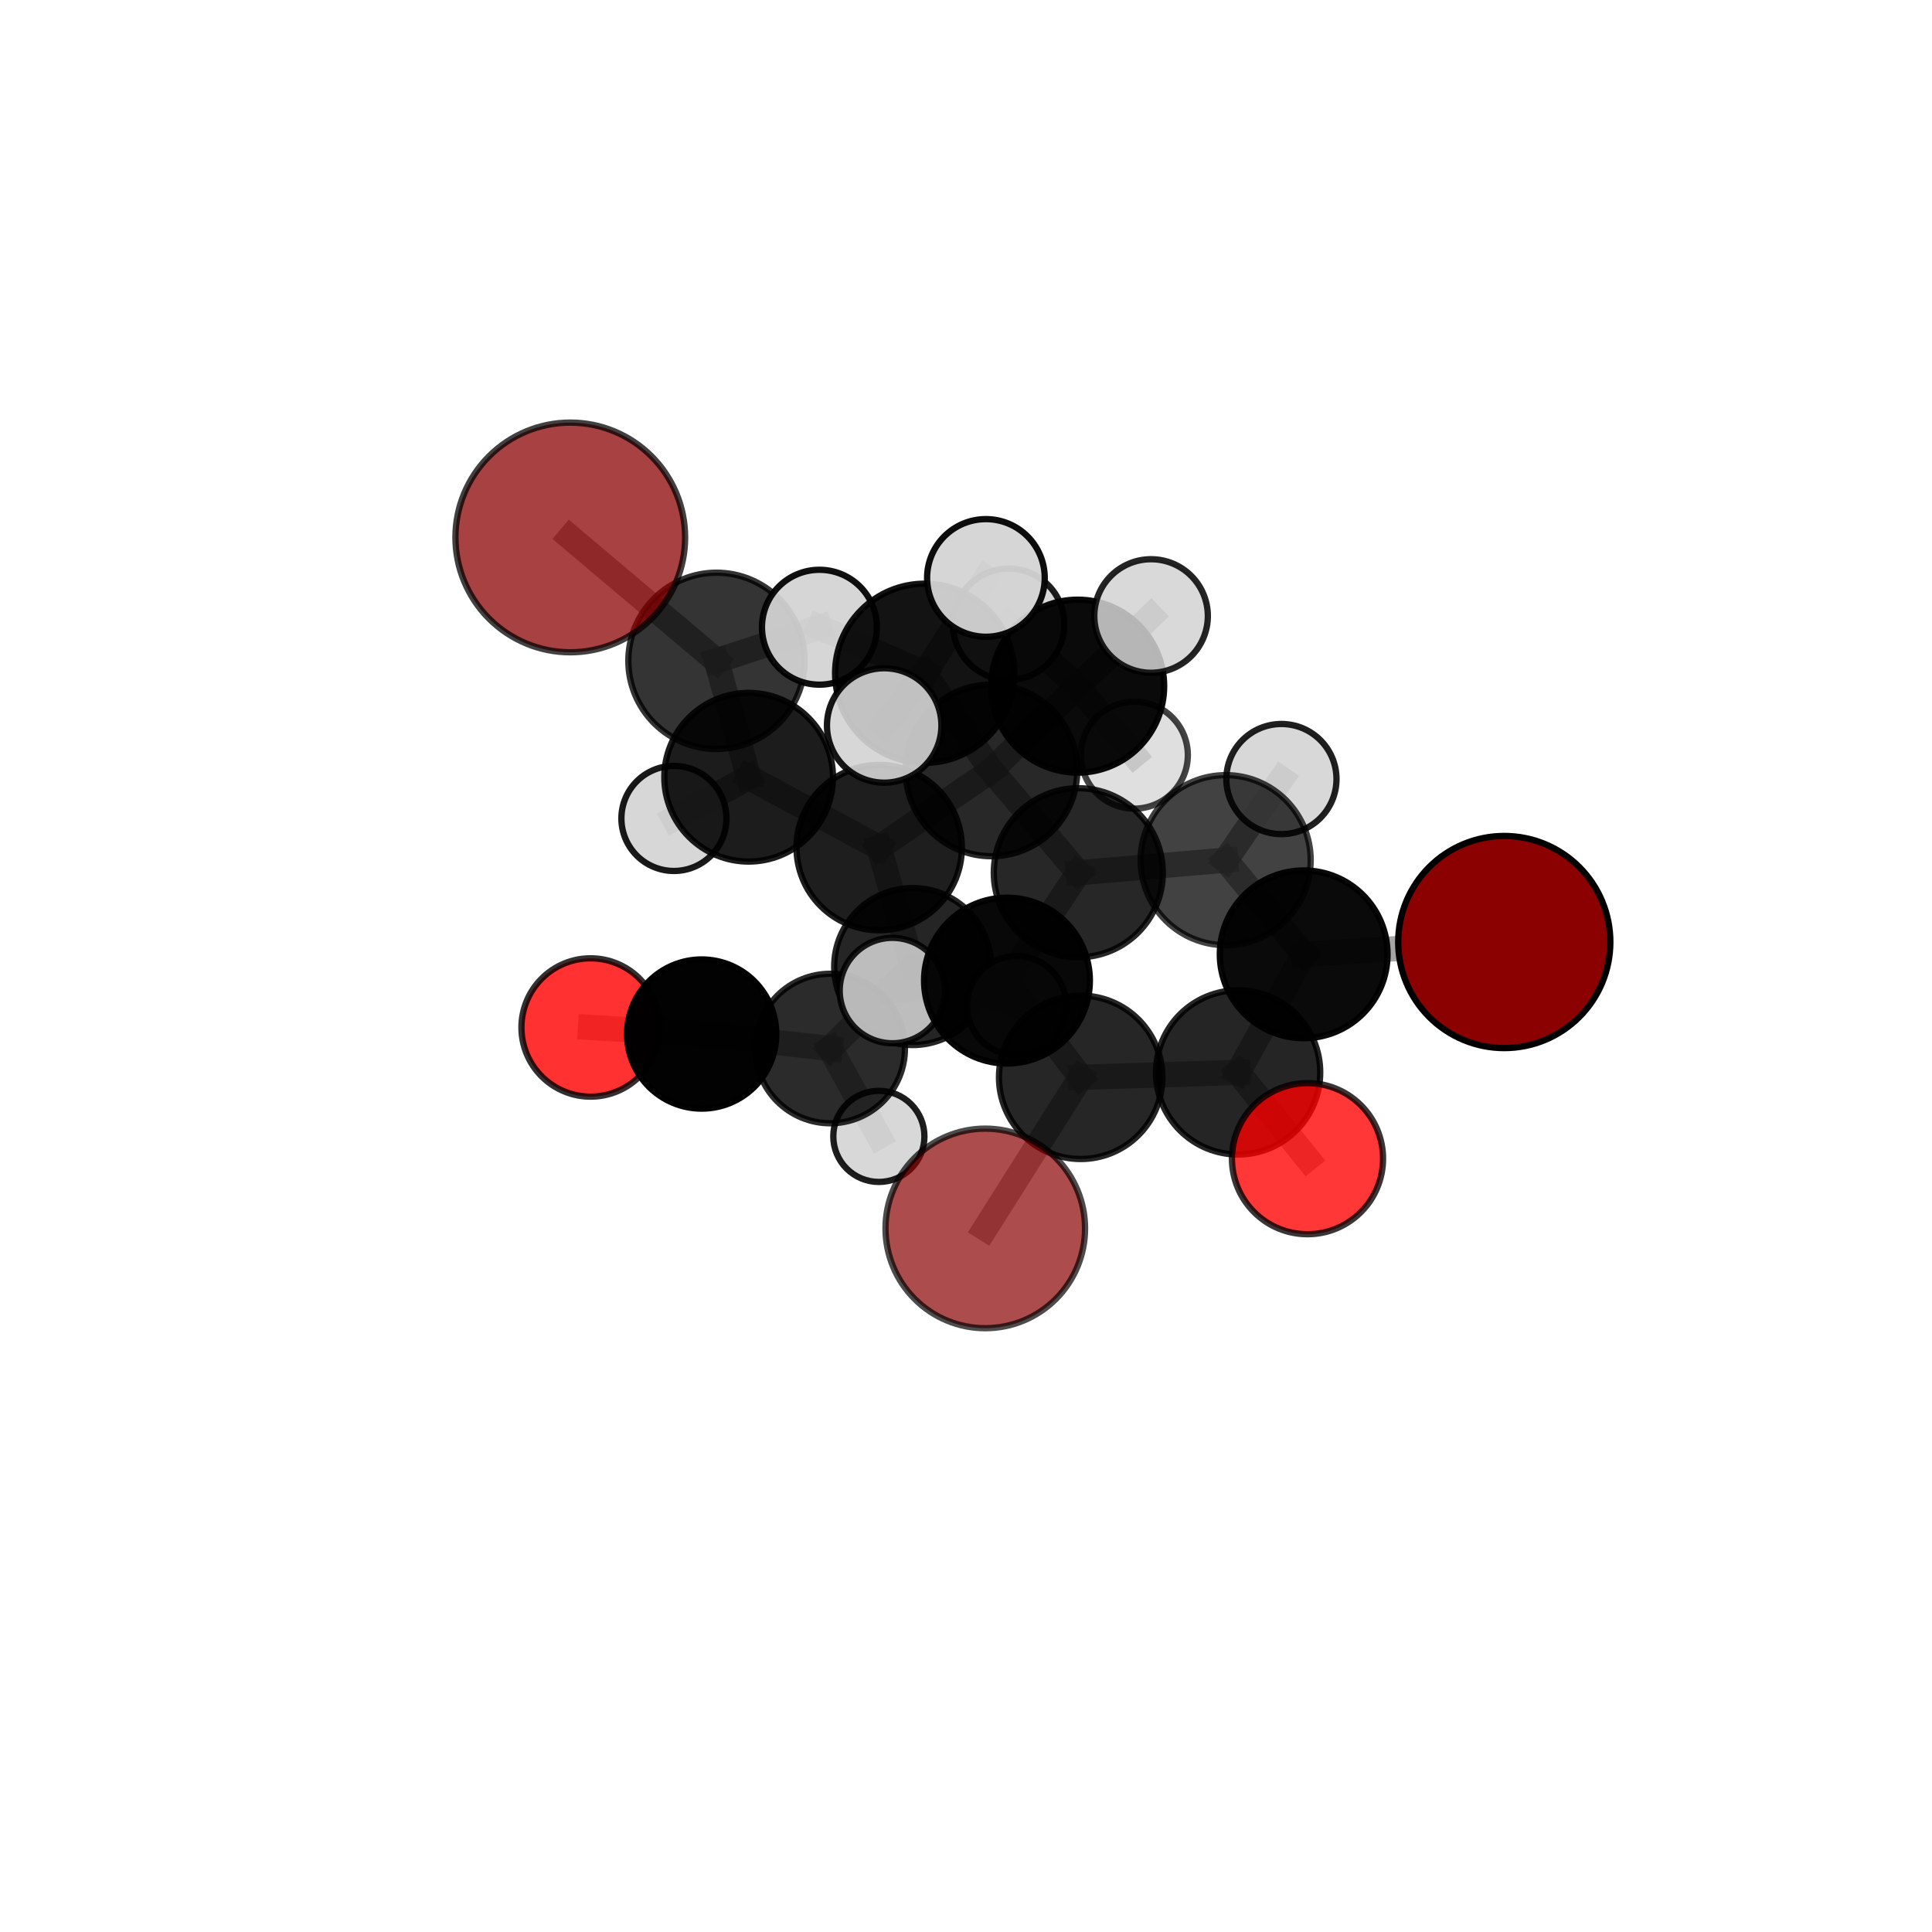 <?xml version="1.0" encoding="utf-8" standalone="no"?>
<!DOCTYPE svg PUBLIC "-//W3C//DTD SVG 1.1//EN"
  "http://www.w3.org/Graphics/SVG/1.1/DTD/svg11.dtd">
<svg xmlns:xlink="http://www.w3.org/1999/xlink" width="153pt" height="153pt" viewBox="0 0 153 153" xmlns="http://www.w3.org/2000/svg" version="1.1">
 <defs>
  <style type="text/css">*{stroke-linejoin: round; stroke-linecap: butt}</style>
 </defs>
 <g id="figure_1">
  <g id="patch_1">
   <path d="M 0 153 
L 153 153 
L 153 0 
L 0 0 
L 0 153 
z
" style="fill: none"/>
  </g>
  <g id="patch_2">
   <path d="M 7.2 145.8 
L 145.8 145.8 
L 145.8 7.2 
L 7.2 7.2 
L 7.2 145.8 
z
" style="fill: none"/>
  </g>
  <g id="axes_1">
   <g id="line2d_1">
    <path d="M 78.027 97.282 
L 85.583 85.314 
" clip-path="url(#pf61d4eb0c6)" style="fill: none; stroke: #808080; stroke-opacity: 0.659; stroke-width: 2; stroke-linecap: square"/>
   </g>
   <g id="line2d_2">
    <path d="M 85.583 85.314 
L 98.049 84.926 
" clip-path="url(#pf61d4eb0c6)" style="fill: none; stroke: #808080; stroke-opacity: 0.675; stroke-width: 2; stroke-linecap: square"/>
   </g>
   <g id="line2d_3">
    <path d="M 119.127 74.601 
L 103.242 75.575 
" clip-path="url(#pf61d4eb0c6)" style="fill: none; stroke: #808080; stroke-opacity: 0.701; stroke-width: 2; stroke-linecap: square"/>
   </g>
   <g id="line2d_4">
    <path d="M 103.242 75.575 
L 98.049 84.926 
" clip-path="url(#pf61d4eb0c6)" style="fill: none; stroke: #808080; stroke-opacity: 0.687; stroke-width: 2; stroke-linecap: square"/>
   </g>
   <g id="line2d_5">
    <path d="M 45.162 42.561 
L 56.741 52.334 
" clip-path="url(#pf61d4eb0c6)" style="fill: none; stroke: #808080; stroke-opacity: 0.77; stroke-width: 2; stroke-linecap: square"/>
   </g>
   <g id="line2d_6">
    <path d="M 56.741 52.334 
L 64.892 49.671 
" clip-path="url(#pf61d4eb0c6)" style="fill: none; stroke: #808080; stroke-opacity: 0.761; stroke-width: 2; stroke-linecap: square"/>
   </g>
   <g id="line2d_7">
    <path d="M 103.544 91.757 
L 98.049 84.926 
" clip-path="url(#pf61d4eb0c6)" style="fill: none; stroke: #808080; stroke-opacity: 0.671; stroke-width: 2; stroke-linecap: square"/>
   </g>
   <g id="line2d_8">
    <path d="M 46.771 81.368 
L 55.569 81.888 
" clip-path="url(#pf61d4eb0c6)" style="fill: none; stroke: #808080; stroke-opacity: 0.592; stroke-width: 2; stroke-linecap: square"/>
   </g>
   <g id="line2d_9">
    <path d="M 78.513 61.011 
L 85.394 69.114 
" clip-path="url(#pf61d4eb0c6)" style="fill: none; stroke: #808080; stroke-opacity: 0.713; stroke-width: 2; stroke-linecap: square"/>
   </g>
   <g id="line2d_10">
    <path d="M 78.513 61.011 
L 69.625 67.124 
" clip-path="url(#pf61d4eb0c6)" style="fill: none; stroke: #808080; stroke-opacity: 0.702; stroke-width: 2; stroke-linecap: square"/>
   </g>
   <g id="line2d_11">
    <path d="M 78.513 61.011 
L 85.344 54.339 
" clip-path="url(#pf61d4eb0c6)" style="fill: none; stroke: #808080; stroke-opacity: 0.725; stroke-width: 2; stroke-linecap: square"/>
   </g>
   <g id="line2d_12">
    <path d="M 78.513 61.011 
L 73.226 53.319 
" clip-path="url(#pf61d4eb0c6)" style="fill: none; stroke: #808080; stroke-opacity: 0.744; stroke-width: 2; stroke-linecap: square"/>
   </g>
   <g id="line2d_13">
    <path d="M 85.394 69.114 
L 97.064 68.117 
" clip-path="url(#pf61d4eb0c6)" style="fill: none; stroke: #808080; stroke-opacity: 0.708; stroke-width: 2; stroke-linecap: square"/>
   </g>
   <g id="line2d_14">
    <path d="M 85.394 69.114 
L 79.744 77.657 
" clip-path="url(#pf61d4eb0c6)" style="fill: none; stroke: #808080; stroke-opacity: 0.696; stroke-width: 2; stroke-linecap: square"/>
   </g>
   <g id="line2d_15">
    <path d="M 69.625 67.124 
L 59.287 61.551 
" clip-path="url(#pf61d4eb0c6)" style="fill: none; stroke: #808080; stroke-opacity: 0.693; stroke-width: 2; stroke-linecap: square"/>
   </g>
   <g id="line2d_16">
    <path d="M 69.625 67.124 
L 72.277 76.543 
" clip-path="url(#pf61d4eb0c6)" style="fill: none; stroke: #808080; stroke-opacity: 0.66; stroke-width: 2; stroke-linecap: square"/>
   </g>
   <g id="line2d_17">
    <path d="M 85.344 54.339 
L 79.878 49.438 
" clip-path="url(#pf61d4eb0c6)" style="fill: none; stroke: #808080; stroke-opacity: 0.733; stroke-width: 2; stroke-linecap: square"/>
   </g>
   <g id="line2d_18">
    <path d="M 85.344 54.339 
L 91.156 48.782 
" clip-path="url(#pf61d4eb0c6)" style="fill: none; stroke: #808080; stroke-opacity: 0.744; stroke-width: 2; stroke-linecap: square"/>
   </g>
   <g id="line2d_19">
    <path d="M 85.344 54.339 
L 89.83 59.801 
" clip-path="url(#pf61d4eb0c6)" style="fill: none; stroke: #808080; stroke-opacity: 0.713; stroke-width: 2; stroke-linecap: square"/>
   </g>
   <g id="line2d_20">
    <path d="M 73.226 53.319 
L 64.892 49.671 
" clip-path="url(#pf61d4eb0c6)" style="fill: none; stroke: #808080; stroke-opacity: 0.77; stroke-width: 2; stroke-linecap: square"/>
   </g>
   <g id="line2d_21">
    <path d="M 73.226 53.319 
L 70.022 57.451 
" clip-path="url(#pf61d4eb0c6)" style="fill: none; stroke: #808080; stroke-opacity: 0.768; stroke-width: 2; stroke-linecap: square"/>
   </g>
   <g id="line2d_22">
    <path d="M 73.226 53.319 
L 78.077 45.768 
" clip-path="url(#pf61d4eb0c6)" style="fill: none; stroke: #808080; stroke-opacity: 0.784; stroke-width: 2; stroke-linecap: square"/>
   </g>
   <g id="line2d_23">
    <path d="M 97.064 68.117 
L 103.242 75.575 
" clip-path="url(#pf61d4eb0c6)" style="fill: none; stroke: #808080; stroke-opacity: 0.704; stroke-width: 2; stroke-linecap: square"/>
   </g>
   <g id="line2d_24">
    <path d="M 97.064 68.117 
L 101.479 61.696 
" clip-path="url(#pf61d4eb0c6)" style="fill: none; stroke: #808080; stroke-opacity: 0.719; stroke-width: 2; stroke-linecap: square"/>
   </g>
   <g id="line2d_25">
    <path d="M 79.744 77.657 
L 85.583 85.314 
" clip-path="url(#pf61d4eb0c6)" style="fill: none; stroke: #808080; stroke-opacity: 0.679; stroke-width: 2; stroke-linecap: square"/>
   </g>
   <g id="line2d_26">
    <path d="M 79.744 77.657 
L 70.672 78.445 
" clip-path="url(#pf61d4eb0c6)" style="fill: none; stroke: #808080; stroke-opacity: 0.684; stroke-width: 2; stroke-linecap: square"/>
   </g>
   <g id="line2d_27">
    <path d="M 59.287 61.551 
L 56.741 52.334 
" clip-path="url(#pf61d4eb0c6)" style="fill: none; stroke: #808080; stroke-opacity: 0.726; stroke-width: 2; stroke-linecap: square"/>
   </g>
   <g id="line2d_28">
    <path d="M 59.287 61.551 
L 53.37 64.814 
" clip-path="url(#pf61d4eb0c6)" style="fill: none; stroke: #808080; stroke-opacity: 0.691; stroke-width: 2; stroke-linecap: square"/>
   </g>
   <g id="line2d_29">
    <path d="M 72.277 76.543 
L 65.745 83.035 
" clip-path="url(#pf61d4eb0c6)" style="fill: none; stroke: #808080; stroke-opacity: 0.615; stroke-width: 2; stroke-linecap: square"/>
   </g>
   <g id="line2d_30">
    <path d="M 72.277 76.543 
L 80.505 79.638 
" clip-path="url(#pf61d4eb0c6)" style="fill: none; stroke: #808080; stroke-opacity: 0.631; stroke-width: 2; stroke-linecap: square"/>
   </g>
   <g id="line2d_31">
    <path d="M 65.745 83.035 
L 55.569 81.888 
" clip-path="url(#pf61d4eb0c6)" style="fill: none; stroke: #808080; stroke-opacity: 0.594; stroke-width: 2; stroke-linecap: square"/>
   </g>
   <g id="line2d_32">
    <path d="M 65.745 83.035 
L 69.6 89.993 
" clip-path="url(#pf61d4eb0c6)" style="fill: none; stroke: #808080; stroke-opacity: 0.578; stroke-width: 2; stroke-linecap: square"/>
   </g>
   <g id="Path3DCollection_1">
    <path d="M 46.771 86.846 
C 48.224 86.846 49.617 86.269 50.645 85.241 
C 51.672 84.214 52.249 82.821 52.249 81.368 
C 52.249 79.915 51.672 78.522 50.645 77.495 
C 49.617 76.467 48.224 75.89 46.771 75.89 
C 45.319 75.89 43.925 76.467 42.898 77.495 
C 41.871 78.522 41.294 79.915 41.294 81.368 
C 41.294 82.821 41.871 84.214 42.898 85.241 
C 43.925 86.269 45.319 86.846 46.771 86.846 
z
" clip-path="url(#pf61d4eb0c6)" style="fill: #ff0000; fill-opacity: 0.808; stroke: #000000; stroke-opacity: 0.808; stroke-width: 0.5"/>
    <path d="M 69.6 93.601 
C 70.557 93.601 71.475 93.221 72.151 92.545 
C 72.828 91.868 73.208 90.95 73.208 89.993 
C 73.208 89.036 72.828 88.118 72.151 87.442 
C 71.475 86.765 70.557 86.385 69.6 86.385 
C 68.643 86.385 67.725 86.765 67.048 87.442 
C 66.372 88.118 65.991 89.036 65.991 89.993 
C 65.991 90.95 66.372 91.868 67.048 92.545 
C 67.725 93.221 68.643 93.601 69.6 93.601 
z
" clip-path="url(#pf61d4eb0c6)" style="fill: #d3d3d3; fill-opacity: 0.88; stroke: #000000; stroke-opacity: 0.88; stroke-width: 0.5"/>
    <path d="M 55.569 87.795 
C 57.135 87.795 58.638 87.173 59.746 86.065 
C 60.854 84.957 61.476 83.455 61.476 81.888 
C 61.476 80.321 60.854 78.819 59.746 77.711 
C 58.638 76.603 57.135 75.981 55.569 75.981 
C 54.002 75.981 52.499 76.603 51.392 77.711 
C 50.284 78.819 49.661 80.321 49.661 81.888 
C 49.661 83.455 50.284 84.957 51.392 86.065 
C 52.499 87.173 54.002 87.795 55.569 87.795 
z
" clip-path="url(#pf61d4eb0c6)" style="fill-opacity: 0.989; stroke: #000000; stroke-opacity: 0.989; stroke-width: 0.5"/>
    <path d="M 65.745 88.955 
C 67.315 88.955 68.821 88.331 69.931 87.221 
C 71.041 86.111 71.665 84.605 71.665 83.035 
C 71.665 81.465 71.041 79.959 69.931 78.849 
C 68.821 77.739 67.315 77.115 65.745 77.115 
C 64.175 77.115 62.669 77.739 61.559 78.849 
C 60.449 79.959 59.825 81.465 59.825 83.035 
C 59.825 84.605 60.449 86.111 61.559 87.221 
C 62.669 88.331 64.175 88.955 65.745 88.955 
z
" clip-path="url(#pf61d4eb0c6)" style="fill-opacity: 0.831; stroke: #000000; stroke-opacity: 0.831; stroke-width: 0.5"/>
    <path d="M 89.83 64.038 
C 90.954 64.038 92.032 63.592 92.827 62.797 
C 93.622 62.002 94.068 60.924 94.068 59.801 
C 94.068 58.677 93.622 57.599 92.827 56.804 
C 92.032 56.009 90.954 55.563 89.83 55.563 
C 88.707 55.563 87.629 56.009 86.834 56.804 
C 86.039 57.599 85.593 58.677 85.593 59.801 
C 85.593 60.924 86.039 62.002 86.834 62.797 
C 87.629 63.592 88.707 64.038 89.83 64.038 
z
" clip-path="url(#pf61d4eb0c6)" style="fill: #d3d3d3; fill-opacity: 0.737; stroke: #000000; stroke-opacity: 0.737; stroke-width: 0.5"/>
    <path d="M 53.37 68.974 
C 54.473 68.974 55.532 68.536 56.312 67.756 
C 57.092 66.975 57.53 65.917 57.53 64.814 
C 57.53 63.711 57.092 62.653 56.312 61.872 
C 55.532 61.092 54.473 60.654 53.37 60.654 
C 52.267 60.654 51.209 61.092 50.429 61.872 
C 49.649 62.653 49.21 63.711 49.21 64.814 
C 49.21 65.917 49.649 66.975 50.429 67.756 
C 51.209 68.536 52.267 68.974 53.37 68.974 
z
" clip-path="url(#pf61d4eb0c6)" style="fill: #d3d3d3; fill-opacity: 0.901; stroke: #000000; stroke-opacity: 0.901; stroke-width: 0.5"/>
    <path d="M 79.878 53.846 
C 81.048 53.846 82.169 53.382 82.996 52.555 
C 83.822 51.728 84.287 50.607 84.287 49.438 
C 84.287 48.269 83.822 47.147 82.996 46.321 
C 82.169 45.494 81.048 45.029 79.878 45.029 
C 78.709 45.029 77.588 45.494 76.761 46.321 
C 75.934 47.147 75.47 48.269 75.47 49.438 
C 75.47 50.607 75.934 51.728 76.761 52.555 
C 77.588 53.382 78.709 53.846 79.878 53.846 
z
" clip-path="url(#pf61d4eb0c6)" style="fill: #d3d3d3; fill-opacity: 0.882; stroke: #000000; stroke-opacity: 0.882; stroke-width: 0.5"/>
    <path d="M 72.277 82.759 
C 73.925 82.759 75.507 82.104 76.672 80.938 
C 77.838 79.773 78.493 78.192 78.493 76.543 
C 78.493 74.895 77.838 73.314 76.672 72.148 
C 75.507 70.983 73.925 70.328 72.277 70.328 
C 70.629 70.328 69.048 70.983 67.882 72.148 
C 66.716 73.314 66.062 74.895 66.062 76.543 
C 66.062 78.192 66.716 79.773 67.882 80.938 
C 69.048 82.104 70.629 82.759 72.277 82.759 
z
" clip-path="url(#pf61d4eb0c6)" style="fill-opacity: 0.854; stroke: #000000; stroke-opacity: 0.854; stroke-width: 0.5"/>
    <path d="M 80.505 83.565 
C 81.546 83.565 82.545 83.151 83.282 82.415 
C 84.018 81.678 84.432 80.68 84.432 79.638 
C 84.432 78.597 84.018 77.598 83.282 76.862 
C 82.545 76.125 81.546 75.712 80.505 75.712 
C 79.464 75.712 78.465 76.125 77.728 76.862 
C 76.992 77.598 76.578 78.597 76.578 79.638 
C 76.578 80.68 76.992 81.678 77.728 82.415 
C 78.465 83.151 79.464 83.565 80.505 83.565 
z
" clip-path="url(#pf61d4eb0c6)" style="fill: #d3d3d3; fill-opacity: 0.911; stroke: #000000; stroke-opacity: 0.911; stroke-width: 0.5"/>
    <path d="M 85.344 61.187 
C 87.16 61.187 88.902 60.466 90.186 59.181 
C 91.471 57.897 92.192 56.155 92.192 54.339 
C 92.192 52.522 91.471 50.78 90.186 49.496 
C 88.902 48.212 87.16 47.49 85.344 47.49 
C 83.527 47.49 81.785 48.212 80.501 49.496 
C 79.216 50.78 78.495 52.522 78.495 54.339 
C 78.495 56.155 79.216 57.897 80.501 59.181 
C 81.785 60.466 83.527 61.187 85.344 61.187 
z
" clip-path="url(#pf61d4eb0c6)" style="fill-opacity: 0.96; stroke: #000000; stroke-opacity: 0.96; stroke-width: 0.5"/>
    <path d="M 59.287 68.23 
C 61.058 68.23 62.757 67.526 64.009 66.274 
C 65.262 65.021 65.965 63.322 65.965 61.551 
C 65.965 59.78 65.262 58.081 64.009 56.829 
C 62.757 55.577 61.058 54.873 59.287 54.873 
C 57.516 54.873 55.817 55.577 54.565 56.829 
C 53.312 58.081 52.609 59.78 52.609 61.551 
C 52.609 63.322 53.312 65.021 54.565 66.274 
C 55.817 67.526 57.516 68.23 59.287 68.23 
z
" clip-path="url(#pf61d4eb0c6)" style="fill-opacity: 0.889; stroke: #000000; stroke-opacity: 0.889; stroke-width: 0.5"/>
    <path d="M 69.625 73.671 
C 71.362 73.671 73.027 72.981 74.255 71.753 
C 75.483 70.526 76.173 68.86 76.173 67.124 
C 76.173 65.387 75.483 63.722 74.255 62.494 
C 73.027 61.266 71.362 60.576 69.625 60.576 
C 67.889 60.576 66.223 61.266 64.995 62.494 
C 63.768 63.722 63.078 65.387 63.078 67.124 
C 63.078 68.86 63.768 70.526 64.995 71.753 
C 66.223 72.981 67.889 73.671 69.625 73.671 
z
" clip-path="url(#pf61d4eb0c6)" style="fill-opacity: 0.879; stroke: #000000; stroke-opacity: 0.879; stroke-width: 0.5"/>
    <path d="M 91.156 53.278 
C 92.349 53.278 93.492 52.804 94.335 51.961 
C 95.178 51.118 95.652 49.974 95.652 48.782 
C 95.652 47.59 95.178 46.446 94.335 45.603 
C 93.492 44.76 92.349 44.286 91.156 44.286 
C 89.964 44.286 88.821 44.76 87.978 45.603 
C 87.135 46.446 86.661 47.59 86.661 48.782 
C 86.661 49.974 87.135 51.118 87.978 51.961 
C 88.821 52.804 89.964 53.278 91.156 53.278 
z
" clip-path="url(#pf61d4eb0c6)" style="fill: #d3d3d3; fill-opacity: 0.858; stroke: #000000; stroke-opacity: 0.858; stroke-width: 0.5"/>
    <path d="M 56.741 59.316 
C 58.593 59.316 60.369 58.58 61.678 57.271 
C 62.987 55.961 63.723 54.185 63.723 52.334 
C 63.723 50.482 62.987 48.706 61.678 47.397 
C 60.369 46.088 58.593 45.352 56.741 45.352 
C 54.89 45.352 53.114 46.088 51.805 47.397 
C 50.495 48.706 49.76 50.482 49.76 52.334 
C 49.76 54.185 50.495 55.961 51.805 57.271 
C 53.114 58.58 54.89 59.316 56.741 59.316 
z
" clip-path="url(#pf61d4eb0c6)" style="fill-opacity: 0.795; stroke: #000000; stroke-opacity: 0.795; stroke-width: 0.5"/>
    <path d="M 78.513 67.808 
C 80.316 67.808 82.045 67.092 83.319 65.817 
C 84.594 64.543 85.31 62.814 85.31 61.011 
C 85.31 59.209 84.594 57.48 83.319 56.206 
C 82.045 54.931 80.316 54.215 78.513 54.215 
C 76.711 54.215 74.982 54.931 73.708 56.206 
C 72.433 57.48 71.717 59.209 71.717 61.011 
C 71.717 62.814 72.433 64.543 73.708 65.817 
C 74.982 67.092 76.711 67.808 78.513 67.808 
z
" clip-path="url(#pf61d4eb0c6)" style="fill-opacity: 0.84; stroke: #000000; stroke-opacity: 0.84; stroke-width: 0.5"/>
    <path d="M 45.162 51.656 
C 47.574 51.656 49.888 50.698 51.593 48.992 
C 53.299 47.287 54.257 44.973 54.257 42.561 
C 54.257 40.149 53.299 37.836 51.593 36.13 
C 49.888 34.425 47.574 33.466 45.162 33.466 
C 42.75 33.466 40.437 34.425 38.731 36.13 
C 37.026 37.836 36.067 40.149 36.067 42.561 
C 36.067 44.973 37.026 47.287 38.731 48.992 
C 40.437 50.698 42.75 51.656 45.162 51.656 
z
" clip-path="url(#pf61d4eb0c6)" style="fill: #8b0000; fill-opacity: 0.744; stroke: #000000; stroke-opacity: 0.744; stroke-width: 0.5"/>
    <path d="M 101.479 66.058 
C 102.636 66.058 103.745 65.598 104.563 64.78 
C 105.381 63.962 105.841 62.852 105.841 61.696 
C 105.841 60.539 105.381 59.429 104.563 58.611 
C 103.745 57.793 102.636 57.334 101.479 57.334 
C 100.322 57.334 99.212 57.793 98.395 58.611 
C 97.577 59.429 97.117 60.539 97.117 61.696 
C 97.117 62.852 97.577 63.962 98.395 64.78 
C 99.212 65.598 100.322 66.058 101.479 66.058 
z
" clip-path="url(#pf61d4eb0c6)" style="fill: #d3d3d3; fill-opacity: 0.872; stroke: #000000; stroke-opacity: 0.872; stroke-width: 0.5"/>
    <path d="M 64.892 54.22 
C 66.099 54.22 67.256 53.741 68.109 52.888 
C 68.962 52.035 69.441 50.878 69.441 49.671 
C 69.441 48.465 68.962 47.307 68.109 46.454 
C 67.256 45.601 66.099 45.122 64.892 45.122 
C 63.686 45.122 62.528 45.601 61.675 46.454 
C 60.822 47.307 60.343 48.465 60.343 49.671 
C 60.343 50.878 60.822 52.035 61.675 52.888 
C 62.528 53.741 63.686 54.22 64.892 54.22 
z
" clip-path="url(#pf61d4eb0c6)" style="fill: #d3d3d3; fill-opacity: 0.937; stroke: #000000; stroke-opacity: 0.937; stroke-width: 0.5"/>
    <path d="M 85.394 75.808 
C 87.17 75.808 88.872 75.103 90.128 73.847 
C 91.383 72.592 92.088 70.889 92.088 69.114 
C 92.088 67.339 91.383 65.636 90.128 64.381 
C 88.872 63.126 87.17 62.42 85.394 62.42 
C 83.619 62.42 81.916 63.126 80.661 64.381 
C 79.406 65.636 78.701 67.339 78.701 69.114 
C 78.701 70.889 79.406 72.592 80.661 73.847 
C 81.916 75.103 83.619 75.808 85.394 75.808 
z
" clip-path="url(#pf61d4eb0c6)" style="fill-opacity: 0.846; stroke: #000000; stroke-opacity: 0.846; stroke-width: 0.5"/>
    <path d="M 97.064 74.85 
C 98.85 74.85 100.563 74.141 101.825 72.878 
C 103.088 71.616 103.797 69.903 103.797 68.117 
C 103.797 66.331 103.088 64.619 101.825 63.356 
C 100.563 62.093 98.85 61.384 97.064 61.384 
C 95.278 61.384 93.566 62.093 92.303 63.356 
C 91.04 64.619 90.331 66.331 90.331 68.117 
C 90.331 69.903 91.04 71.616 92.303 72.878 
C 93.566 74.141 95.278 74.85 97.064 74.85 
z
" clip-path="url(#pf61d4eb0c6)" style="fill-opacity: 0.742; stroke: #000000; stroke-opacity: 0.742; stroke-width: 0.5"/>
    <path d="M 73.226 60.414 
C 75.108 60.414 76.912 59.666 78.243 58.336 
C 79.573 57.005 80.321 55.201 80.321 53.319 
C 80.321 51.438 79.573 49.633 78.243 48.302 
C 76.912 46.972 75.108 46.224 73.226 46.224 
C 71.345 46.224 69.54 46.972 68.21 48.302 
C 66.879 49.633 66.132 51.438 66.132 53.319 
C 66.132 55.201 66.879 57.005 68.21 58.336 
C 69.54 59.666 71.345 60.414 73.226 60.414 
z
" clip-path="url(#pf61d4eb0c6)" style="fill-opacity: 0.922; stroke: #000000; stroke-opacity: 0.922; stroke-width: 0.5"/>
    <path d="M 78.077 50.426 
C 79.312 50.426 80.497 49.935 81.371 49.062 
C 82.245 48.188 82.735 47.003 82.735 45.768 
C 82.735 44.533 82.245 43.348 81.371 42.474 
C 80.497 41.6 79.312 41.11 78.077 41.11 
C 76.842 41.11 75.657 41.6 74.783 42.474 
C 73.91 43.348 73.419 44.533 73.419 45.768 
C 73.419 47.003 73.91 48.188 74.783 49.062 
C 75.657 49.935 76.842 50.426 78.077 50.426 
z
" clip-path="url(#pf61d4eb0c6)" style="fill: #d3d3d3; fill-opacity: 0.949; stroke: #000000; stroke-opacity: 0.949; stroke-width: 0.5"/>
    <path d="M 70.672 82.619 
C 71.779 82.619 72.841 82.179 73.624 81.397 
C 74.407 80.614 74.846 79.552 74.846 78.445 
C 74.846 77.338 74.407 76.277 73.624 75.494 
C 72.841 74.711 71.779 74.271 70.672 74.271 
C 69.566 74.271 68.504 74.711 67.721 75.494 
C 66.938 76.277 66.499 77.338 66.499 78.445 
C 66.499 79.552 66.938 80.614 67.721 81.397 
C 68.504 82.179 69.566 82.619 70.672 82.619 
z
" clip-path="url(#pf61d4eb0c6)" style="fill: #d3d3d3; fill-opacity: 0.871; stroke: #000000; stroke-opacity: 0.871; stroke-width: 0.5"/>
    <path d="M 79.744 84.223 
C 81.485 84.223 83.155 83.531 84.387 82.3 
C 85.618 81.069 86.31 79.398 86.31 77.657 
C 86.31 75.916 85.618 74.246 84.387 73.014 
C 83.155 71.783 81.485 71.091 79.744 71.091 
C 78.002 71.091 76.332 71.783 75.101 73.014 
C 73.87 74.246 73.178 75.916 73.178 77.657 
C 73.178 79.398 73.87 81.069 75.101 82.3 
C 76.332 83.531 78.002 84.223 79.744 84.223 
z
" clip-path="url(#pf61d4eb0c6)" style="fill-opacity: 0.965; stroke: #000000; stroke-opacity: 0.965; stroke-width: 0.5"/>
    <path d="M 103.242 82.217 
C 105.004 82.217 106.693 81.517 107.939 80.272 
C 109.185 79.026 109.884 77.337 109.884 75.575 
C 109.884 73.814 109.185 72.124 107.939 70.878 
C 106.693 69.633 105.004 68.933 103.242 68.933 
C 101.481 68.933 99.791 69.633 98.545 70.878 
C 97.3 72.124 96.6 73.814 96.6 75.575 
C 96.6 77.337 97.3 79.026 98.545 80.272 
C 99.791 81.517 101.481 82.217 103.242 82.217 
z
" clip-path="url(#pf61d4eb0c6)" style="fill-opacity: 0.96; stroke: #000000; stroke-opacity: 0.96; stroke-width: 0.5"/>
    <path d="M 119.127 83.001 
C 121.355 83.001 123.492 82.116 125.067 80.541 
C 126.642 78.966 127.527 76.829 127.527 74.601 
C 127.527 72.373 126.642 70.237 125.067 68.661 
C 123.492 67.086 121.355 66.201 119.127 66.201 
C 116.899 66.201 114.763 67.086 113.187 68.661 
C 111.612 70.237 110.727 72.373 110.727 74.601 
C 110.727 76.829 111.612 78.966 113.187 80.541 
C 114.763 82.116 116.899 83.001 119.127 83.001 
z
" clip-path="url(#pf61d4eb0c6)" style="fill: #8b0000; stroke: #000000; stroke-width: 0.5"/>
    <path d="M 70.022 61.982 
C 71.223 61.982 72.376 61.505 73.225 60.655 
C 74.075 59.805 74.553 58.653 74.553 57.451 
C 74.553 56.249 74.075 55.097 73.225 54.247 
C 72.376 53.397 71.223 52.92 70.022 52.92 
C 68.82 52.92 67.667 53.397 66.818 54.247 
C 65.968 55.097 65.49 56.249 65.49 57.451 
C 65.49 58.653 65.968 59.805 66.818 60.655 
C 67.667 61.505 68.82 61.982 70.022 61.982 
z
" clip-path="url(#pf61d4eb0c6)" style="fill: #d3d3d3; fill-opacity: 0.908; stroke: #000000; stroke-opacity: 0.908; stroke-width: 0.5"/>
    <path d="M 85.583 91.786 
C 87.299 91.786 88.945 91.104 90.159 89.89 
C 91.372 88.677 92.054 87.031 92.054 85.314 
C 92.054 83.598 91.372 81.952 90.159 80.738 
C 88.945 79.525 87.299 78.843 85.583 78.843 
C 83.866 78.843 82.22 79.525 81.006 80.738 
C 79.793 81.952 79.111 83.598 79.111 85.314 
C 79.111 87.031 79.793 88.677 81.006 89.89 
C 82.22 91.104 83.866 91.786 85.583 91.786 
z
" clip-path="url(#pf61d4eb0c6)" style="fill-opacity: 0.848; stroke: #000000; stroke-opacity: 0.848; stroke-width: 0.5"/>
    <path d="M 98.049 91.429 
C 99.774 91.429 101.428 90.744 102.647 89.524 
C 103.867 88.305 104.552 86.651 104.552 84.926 
C 104.552 83.202 103.867 81.548 102.647 80.328 
C 101.428 79.109 99.774 78.423 98.049 78.423 
C 96.325 78.423 94.671 79.109 93.451 80.328 
C 92.232 81.548 91.546 83.202 91.546 84.926 
C 91.546 86.651 92.232 88.305 93.451 89.524 
C 94.671 90.744 96.325 91.429 98.049 91.429 
z
" clip-path="url(#pf61d4eb0c6)" style="fill-opacity: 0.852; stroke: #000000; stroke-opacity: 0.852; stroke-width: 0.5"/>
    <path d="M 103.544 97.741 
C 105.131 97.741 106.653 97.11 107.775 95.988 
C 108.897 94.866 109.528 93.344 109.528 91.757 
C 109.528 90.171 108.897 88.649 107.775 87.526 
C 106.653 86.404 105.131 85.774 103.544 85.774 
C 101.957 85.774 100.435 86.404 99.313 87.526 
C 98.191 88.649 97.561 90.171 97.561 91.757 
C 97.561 93.344 98.191 94.866 99.313 95.988 
C 100.435 97.11 101.957 97.741 103.544 97.741 
z
" clip-path="url(#pf61d4eb0c6)" style="fill: #ff0000; fill-opacity: 0.783; stroke: #000000; stroke-opacity: 0.783; stroke-width: 0.5"/>
    <path d="M 78.027 105.184 
C 80.123 105.184 82.133 104.352 83.615 102.87 
C 85.097 101.388 85.929 99.378 85.929 97.282 
C 85.929 95.186 85.097 93.176 83.615 91.694 
C 82.133 90.212 80.123 89.379 78.027 89.379 
C 75.931 89.379 73.921 90.212 72.439 91.694 
C 70.957 93.176 70.125 95.186 70.125 97.282 
C 70.125 99.378 70.957 101.388 72.439 102.87 
C 73.921 104.352 75.931 105.184 78.027 105.184 
z
" clip-path="url(#pf61d4eb0c6)" style="fill: #8b0000; fill-opacity: 0.7; stroke: #000000; stroke-opacity: 0.7; stroke-width: 0.5"/>
   </g>
  </g>
 </g>
 <defs>
  <clipPath id="pf61d4eb0c6">
   <rect x="7.2" y="7.2" width="138.6" height="138.6"/>
  </clipPath>
 </defs>
</svg>
